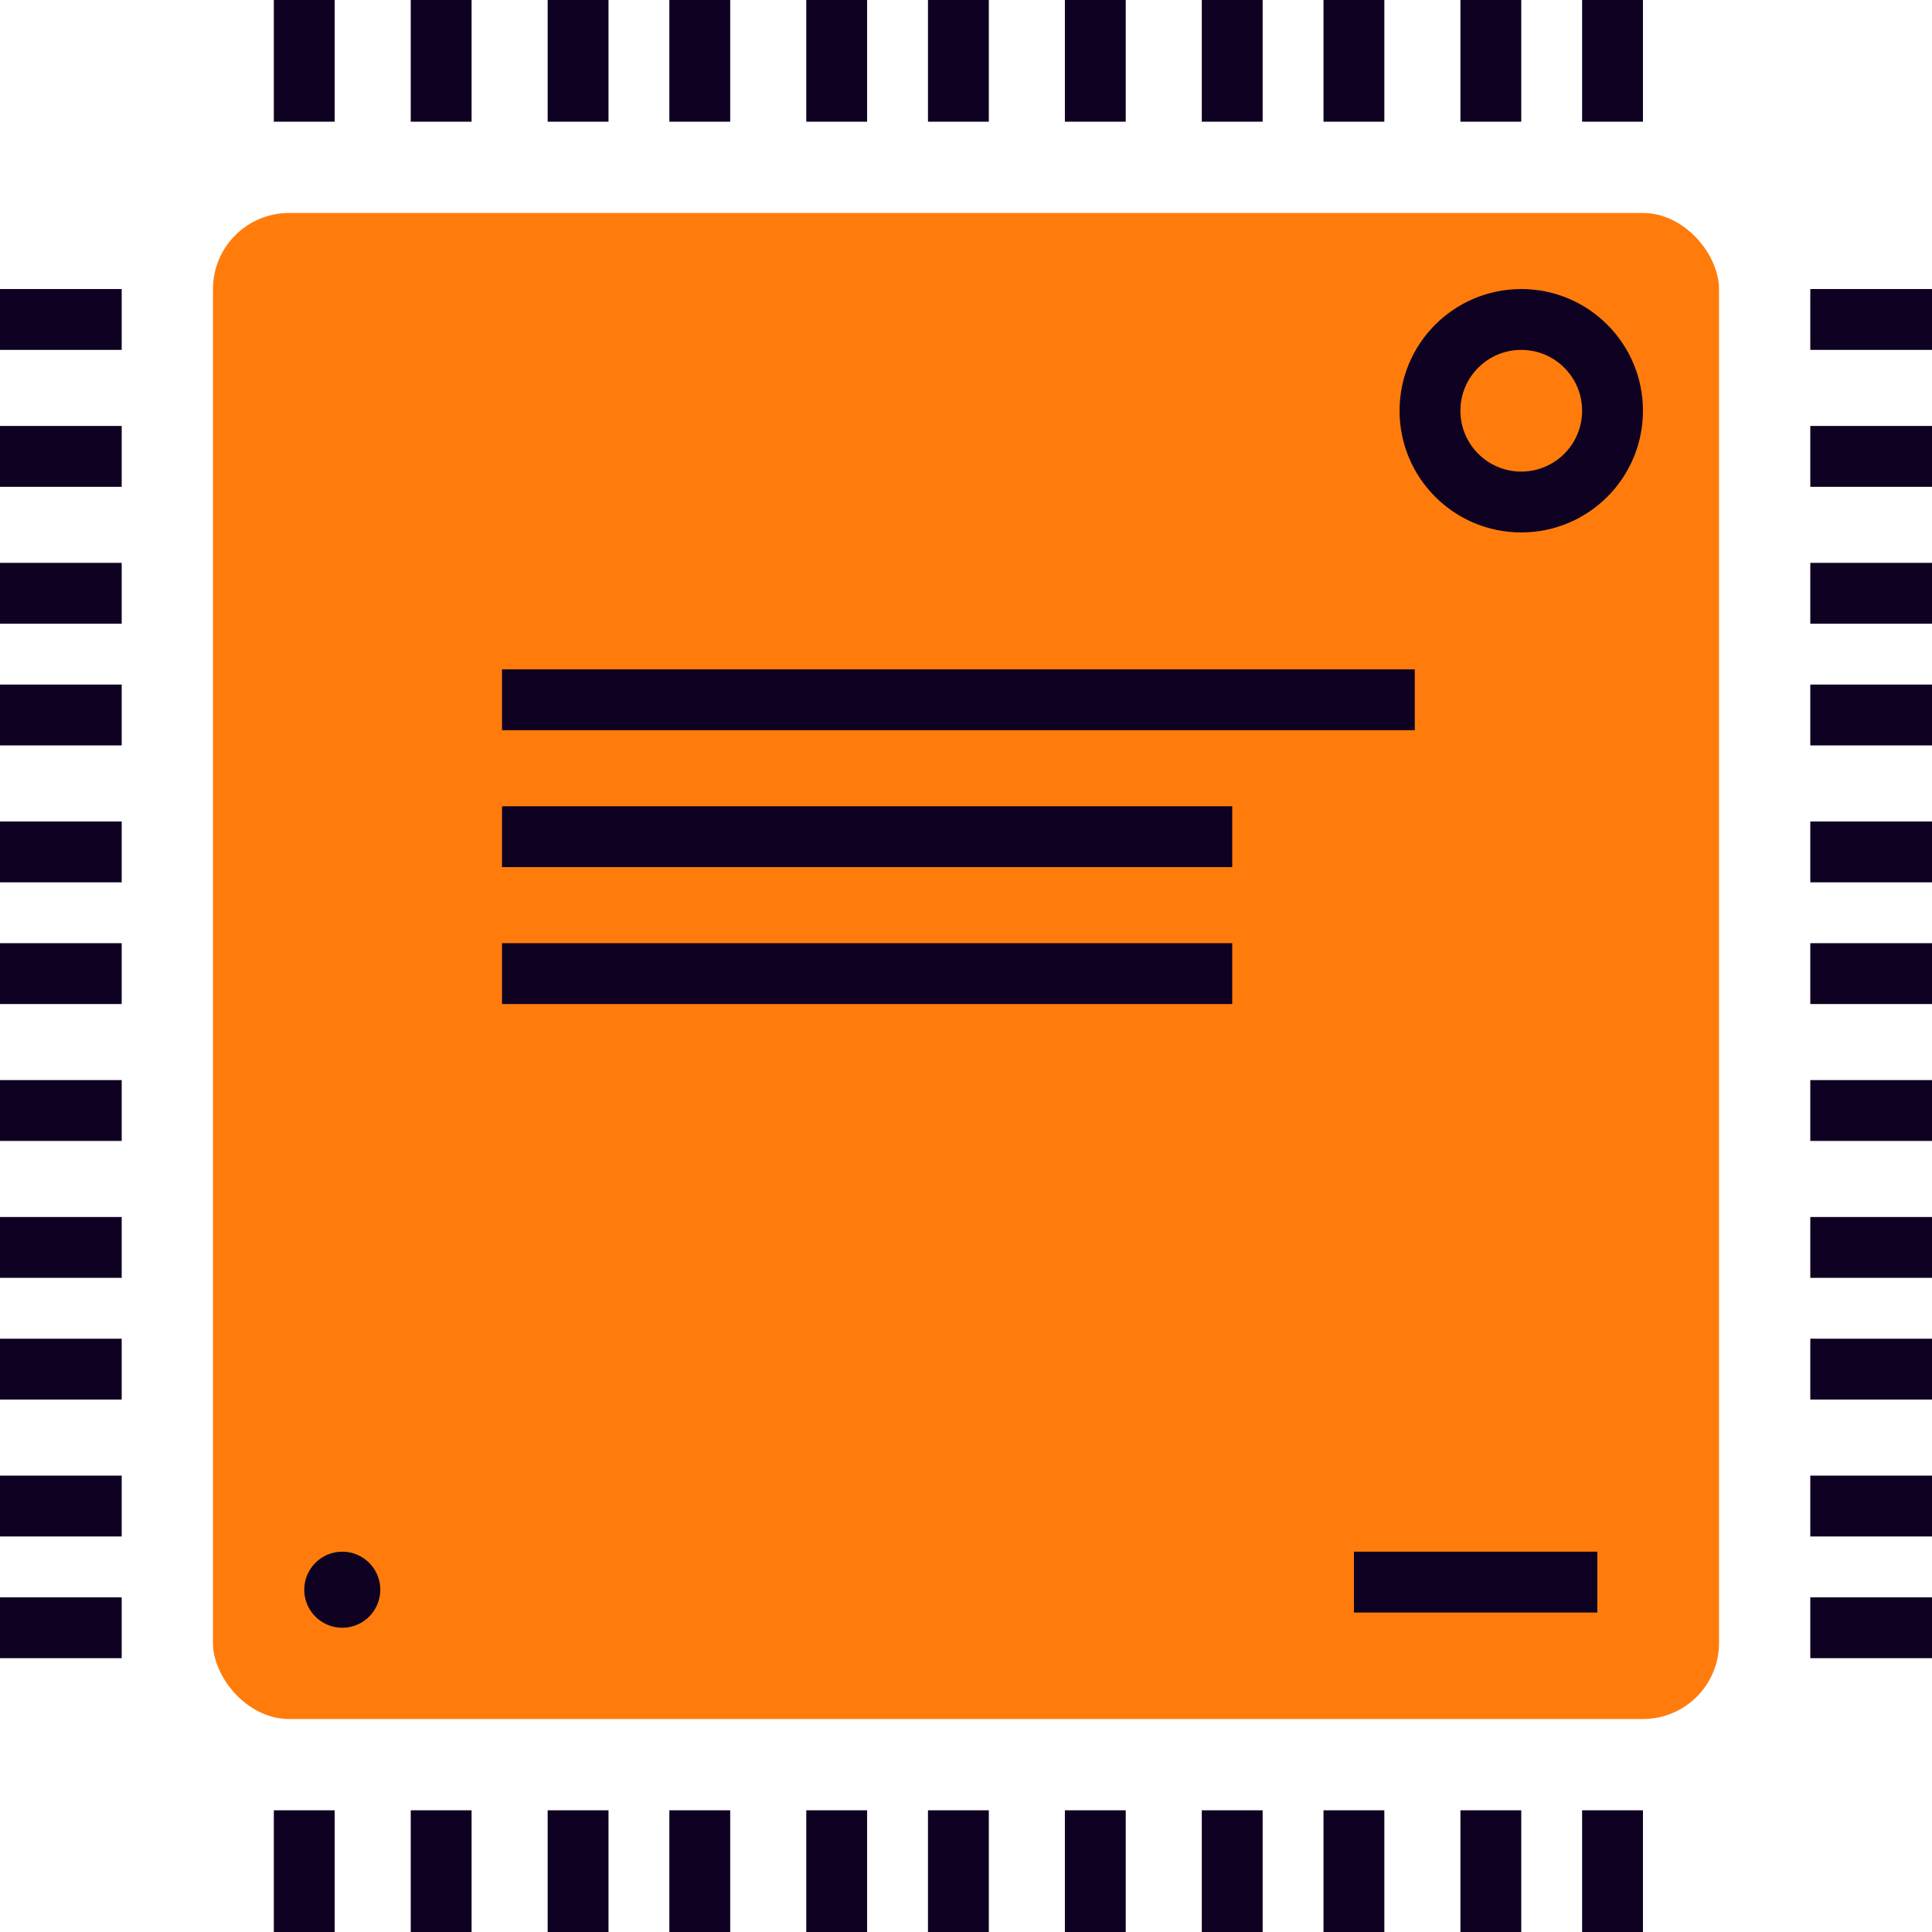 <svg id="_5" data-name="5" xmlns="http://www.w3.org/2000/svg" width="127" height="127" viewBox="0 0 127 127">
<defs>
    <style>
      .cls-1 {
        fill: #0f0122;
      }

      .cls-2 {
        fill: #ff7c0c;
      }

      .cls-3 {
        fill: none;
        stroke: #0f0122;
        stroke-width: 4px;
      }
    </style>
  </defs>
  <rect id="Прямоугольник_9" data-name="Прямоугольник 9" class="cls-1" x="18" width="4" height="8"/>
  <rect id="Прямоугольник_9_копия" data-name="Прямоугольник 9 копия" class="cls-1" x="27" width="4" height="8"/>
  <rect id="Прямоугольник_9_копия_2" data-name="Прямоугольник 9 копия 2" class="cls-1" x="36" width="4" height="8"/>
  <rect id="Прямоугольник_9_копия_3" data-name="Прямоугольник 9 копия 3" class="cls-1" x="44" width="4" height="8"/>
  <rect id="Прямоугольник_9_копия_4" data-name="Прямоугольник 9 копия 4" class="cls-1" x="53" width="4" height="8"/>
  <rect id="Прямоугольник_9_копия_5" data-name="Прямоугольник 9 копия 5" class="cls-1" x="61" width="4" height="8"/>
  <rect id="Прямоугольник_9_копия_6" data-name="Прямоугольник 9 копия 6" class="cls-1" x="70" width="4" height="8"/>
  <rect id="Прямоугольник_9_копия_7" data-name="Прямоугольник 9 копия 7" class="cls-1" x="79" width="4" height="8"/>
  <rect id="Прямоугольник_9_копия_8" data-name="Прямоугольник 9 копия 8" class="cls-1" x="87" width="4" height="8"/>
  <rect id="Прямоугольник_9_копия_9" data-name="Прямоугольник 9 копия 9" class="cls-1" x="96" width="4" height="8"/>
  <rect id="Прямоугольник_9_копия_10" data-name="Прямоугольник 9 копия 10" class="cls-1" x="104" width="4" height="8"/>
  <rect id="Прямоугольник_9_копия_11" data-name="Прямоугольник 9 копия 11" class="cls-1" x="18" y="119" width="4" height="8"/>
  <rect id="Прямоугольник_9_копия_11-2" data-name="Прямоугольник 9 копия 11" class="cls-1" x="27" y="119" width="4" height="8"/>
  <rect id="Прямоугольник_9_копия_11-3" data-name="Прямоугольник 9 копия 11" class="cls-1" x="36" y="119" width="4" height="8"/>
  <rect id="Прямоугольник_9_копия_11-4" data-name="Прямоугольник 9 копия 11" class="cls-1" x="44" y="119" width="4" height="8"/>
  <rect id="Прямоугольник_9_копия_11-5" data-name="Прямоугольник 9 копия 11" class="cls-1" x="53" y="119" width="4" height="8"/>
  <rect id="Прямоугольник_9_копия_11-6" data-name="Прямоугольник 9 копия 11" class="cls-1" x="61" y="119" width="4" height="8"/>
  <rect id="Прямоугольник_9_копия_11-7" data-name="Прямоугольник 9 копия 11" class="cls-1" x="70" y="119" width="4" height="8"/>
  <rect id="Прямоугольник_9_копия_11-8" data-name="Прямоугольник 9 копия 11" class="cls-1" x="79" y="119" width="4" height="8"/>
  <rect id="Прямоугольник_9_копия_11-9" data-name="Прямоугольник 9 копия 11" class="cls-1" x="87" y="119" width="4" height="8"/>
  <rect id="Прямоугольник_9_копия_11-10" data-name="Прямоугольник 9 копия 11" class="cls-1" x="96" y="119" width="4" height="8"/>
  <rect id="Прямоугольник_9_копия_11-11" data-name="Прямоугольник 9 копия 11" class="cls-1" x="104" y="119" width="4" height="8"/>
  <rect id="Прямоугольник_9_копия_12" data-name="Прямоугольник 9 копия 12" class="cls-1" y="19" width="8" height="4"/>
  <rect id="Прямоугольник_9_копия_12-2" data-name="Прямоугольник 9 копия 12" class="cls-1" y="28" width="8" height="4"/>
  <rect id="Прямоугольник_9_копия_12-3" data-name="Прямоугольник 9 копия 12" class="cls-1" y="37" width="8" height="4"/>
  <rect id="Прямоугольник_9_копия_12-4" data-name="Прямоугольник 9 копия 12" class="cls-1" y="45" width="8" height="4"/>
  <rect id="Прямоугольник_9_копия_12-5" data-name="Прямоугольник 9 копия 12" class="cls-1" y="54" width="8" height="4"/>
  <rect id="Прямоугольник_9_копия_12-6" data-name="Прямоугольник 9 копия 12" class="cls-1" y="62" width="8" height="4"/>
  <rect id="Прямоугольник_9_копия_12-7" data-name="Прямоугольник 9 копия 12" class="cls-1" y="71" width="8" height="4"/>
  <rect id="Прямоугольник_9_копия_12-8" data-name="Прямоугольник 9 копия 12" class="cls-1" y="80" width="8" height="4"/>
  <rect id="Прямоугольник_9_копия_12-9" data-name="Прямоугольник 9 копия 12" class="cls-1" y="88" width="8" height="4"/>
  <rect id="Прямоугольник_9_копия_12-10" data-name="Прямоугольник 9 копия 12" class="cls-1" y="97" width="8" height="4"/>
  <rect id="Прямоугольник_9_копия_12-11" data-name="Прямоугольник 9 копия 12" class="cls-1" y="105" width="8" height="4"/>
  <rect id="Прямоугольник_9_копия_13" data-name="Прямоугольник 9 копия 13" class="cls-1" x="119" y="19" width="8" height="4"/>
  <rect id="Прямоугольник_9_копия_13-2" data-name="Прямоугольник 9 копия 13" class="cls-1" x="119" y="28" width="8" height="4"/>
  <rect id="Прямоугольник_9_копия_13-3" data-name="Прямоугольник 9 копия 13" class="cls-1" x="119" y="37" width="8" height="4"/>
  <rect id="Прямоугольник_9_копия_13-4" data-name="Прямоугольник 9 копия 13" class="cls-1" x="119" y="45" width="8" height="4"/>
  <rect id="Прямоугольник_9_копия_13-5" data-name="Прямоугольник 9 копия 13" class="cls-1" x="119" y="54" width="8" height="4"/>
  <rect id="Прямоугольник_9_копия_13-6" data-name="Прямоугольник 9 копия 13" class="cls-1" x="119" y="62" width="8" height="4"/>
  <rect id="Прямоугольник_9_копия_13-7" data-name="Прямоугольник 9 копия 13" class="cls-1" x="119" y="71" width="8" height="4"/>
  <rect id="Прямоугольник_9_копия_13-8" data-name="Прямоугольник 9 копия 13" class="cls-1" x="119" y="80" width="8" height="4"/>
  <rect id="Прямоугольник_9_копия_13-9" data-name="Прямоугольник 9 копия 13" class="cls-1" x="119" y="88" width="8" height="4"/>
  <rect id="Прямоугольник_9_копия_13-10" data-name="Прямоугольник 9 копия 13" class="cls-1" x="119" y="97" width="8" height="4"/>
  <rect id="Прямоугольник_9_копия_13-11" data-name="Прямоугольник 9 копия 13" class="cls-1" x="119" y="105" width="8" height="4"/>
  <rect id="Прямоугольник_8" data-name="Прямоугольник 8" class="cls-2" x="14" y="14" width="99" height="99" rx="5" ry="5"/>
  <rect id="Прямоугольник_10" data-name="Прямоугольник 10" class="cls-1" x="33" y="44" width="60" height="4"/>
  <rect id="Прямоугольник_10_копия" data-name="Прямоугольник 10 копия" class="cls-1" x="33" y="53" width="48" height="4"/>
  <rect id="Прямоугольник_10_копия_2" data-name="Прямоугольник 10 копия 2" class="cls-1" x="33" y="62" width="48" height="4"/>
  <rect id="Прямоугольник_10_копия_3" data-name="Прямоугольник 10 копия 3" class="cls-1" x="89" y="102" width="16" height="4"/>
  <circle id="Эллипс_4" data-name="Эллипс 4" class="cls-1" cx="22.5" cy="104.5" r="2.5"/>
  <circle id="Эллипс_3" data-name="Эллипс 3" class="cls-3" cx="100" cy="27" r="6"/>
</svg>
